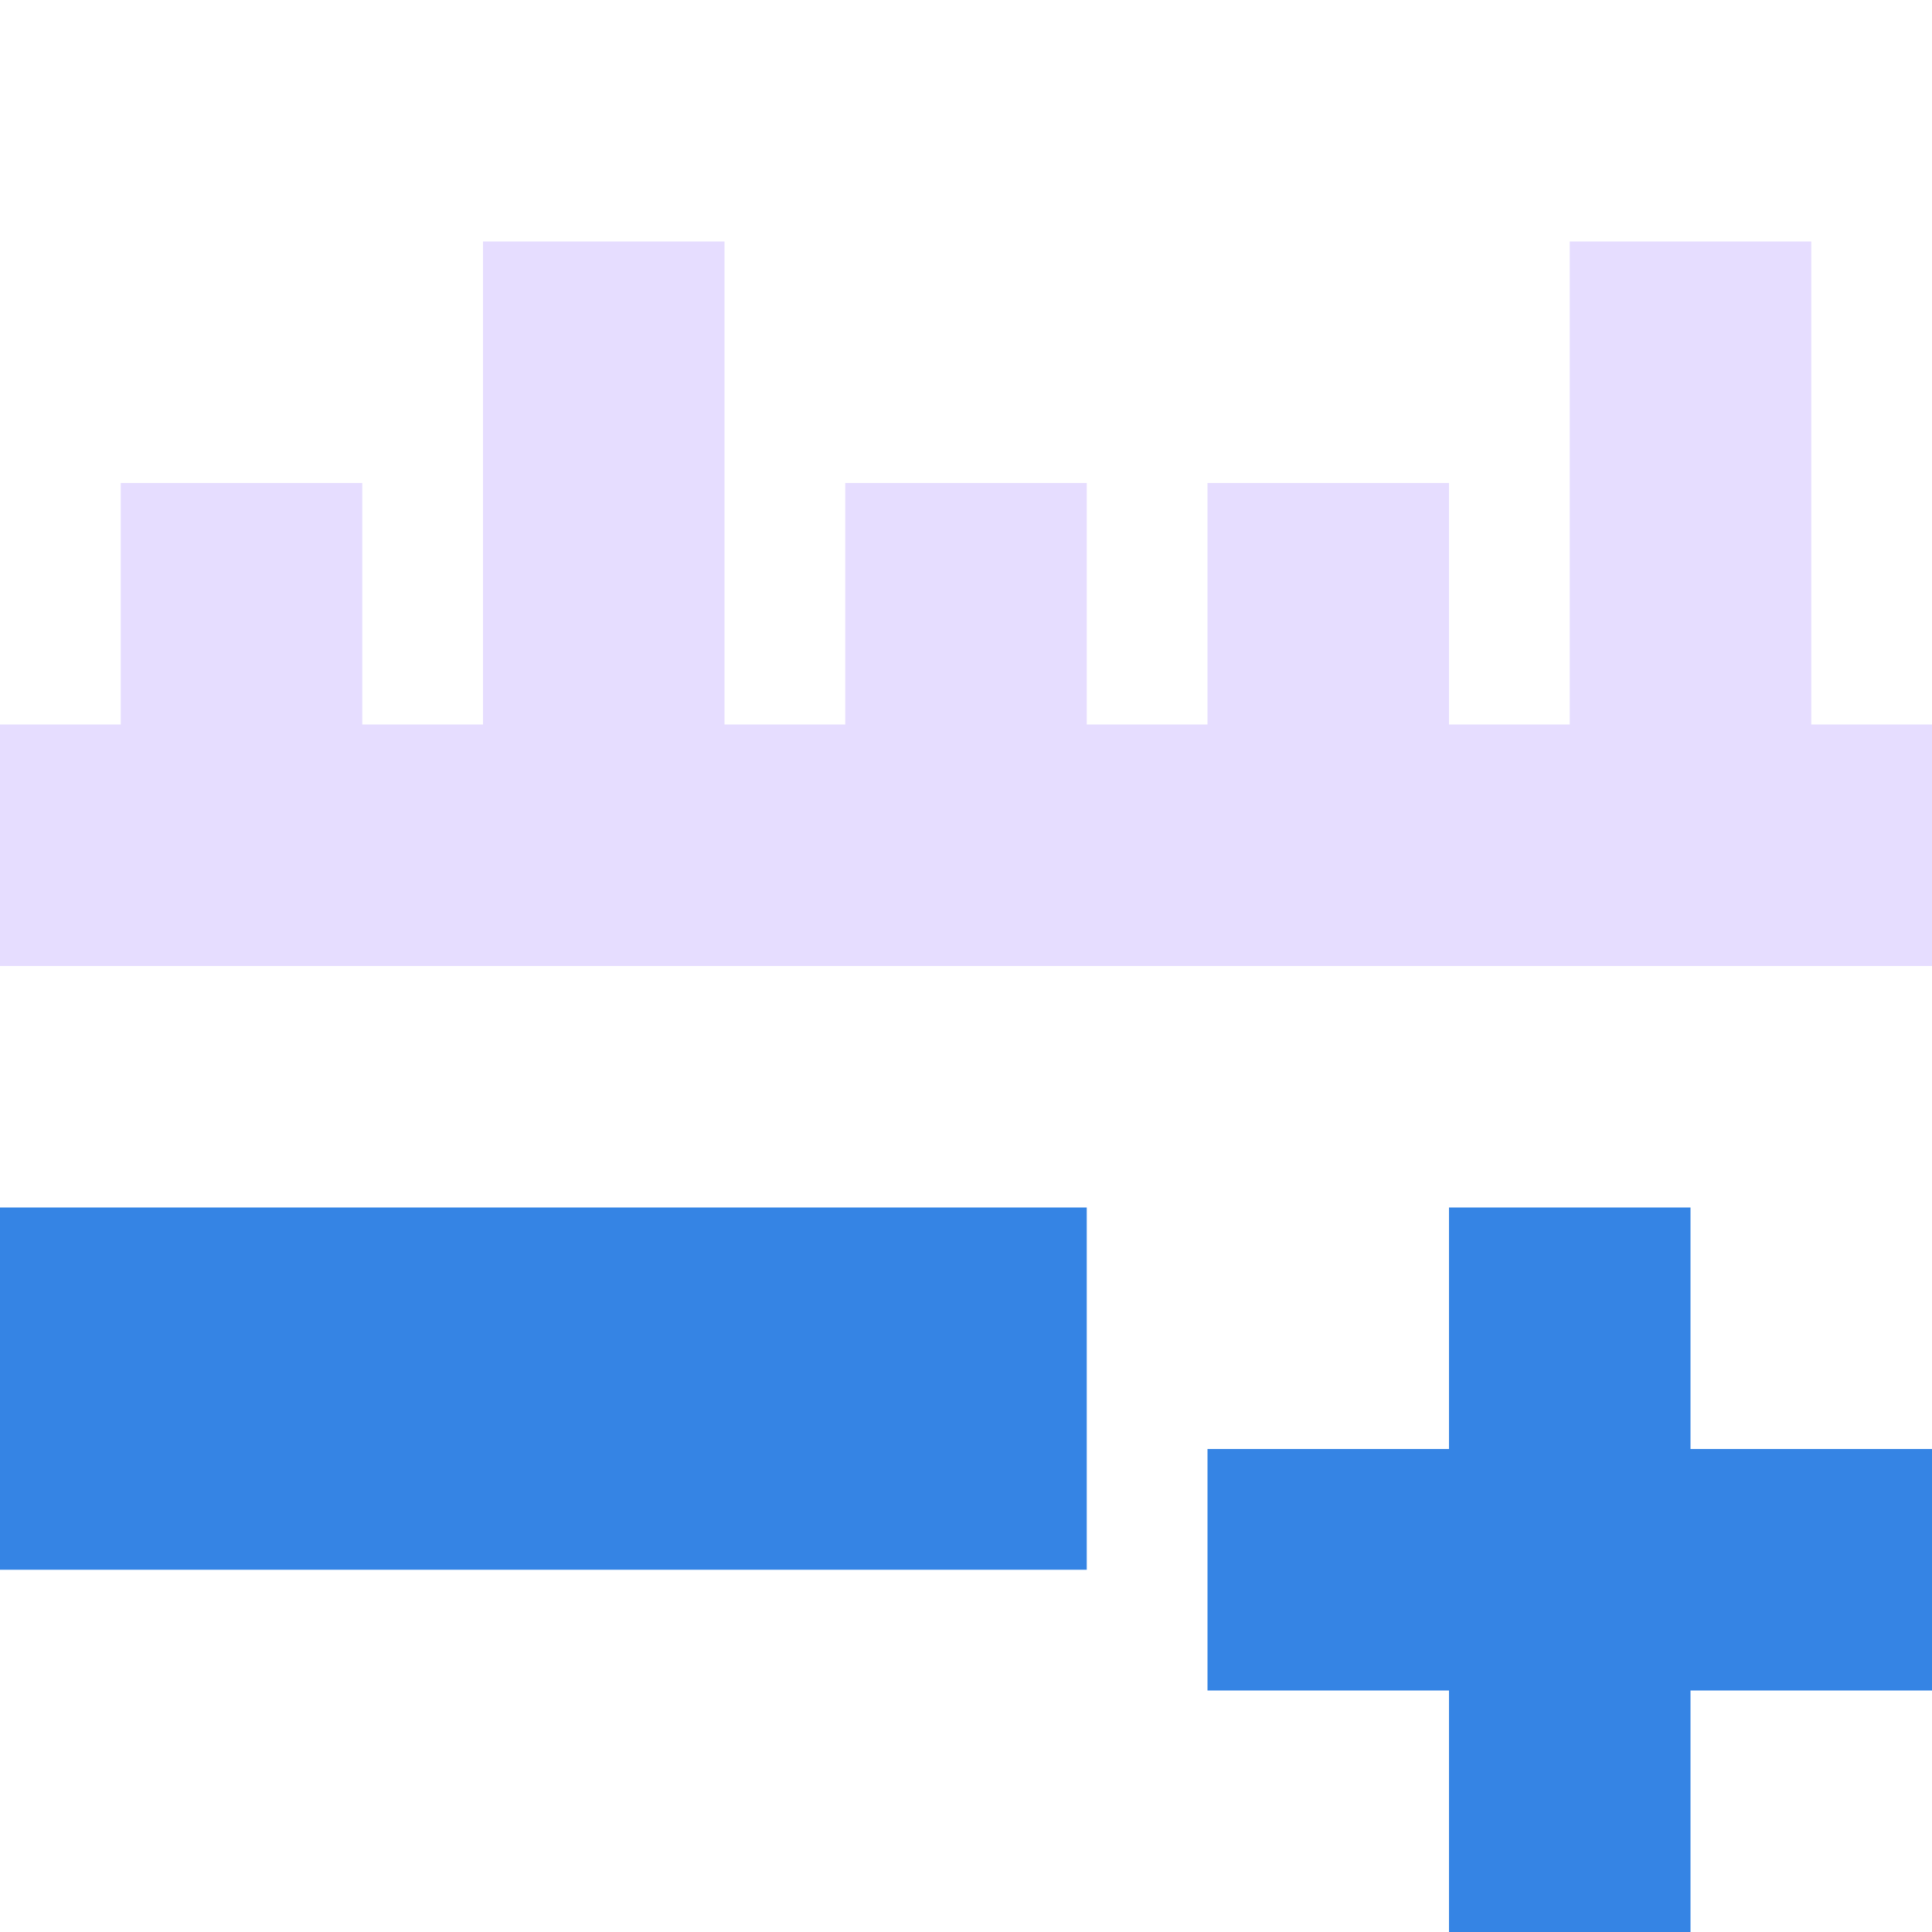 <svg xmlns="http://www.w3.org/2000/svg" fill="none" width="16" height="16" version="1.1" viewBox="0 0 16 16">
 <path fill="#3584E4" d="m 12,10 v 2 h -2 v 2 h 2 v 2 h 2 v -2 h 2 v -2 h -2 v -2 z"/>
 <path fill="#3584E4" d="m 0,10 v 3 h 9 v -3 z"/>
 <path fill="#E6DDFF" fill-rule="evenodd" d="m 4,2 h 2 v 4 h 1 v -2 h 2 v 2 h 1 v -2 h 2 v 2 h 1 v -4 h 2 v 4 h 1 v 2 h -16 v -2 h 1 v -2 h 2 v 2 h 1 z" clip-rule="evenodd"/>
 <defs>
  <clipPath id="clip0">
   <rect fill="#fff" width="16" height="16"/>
  </clipPath>
 </defs>
</svg>
